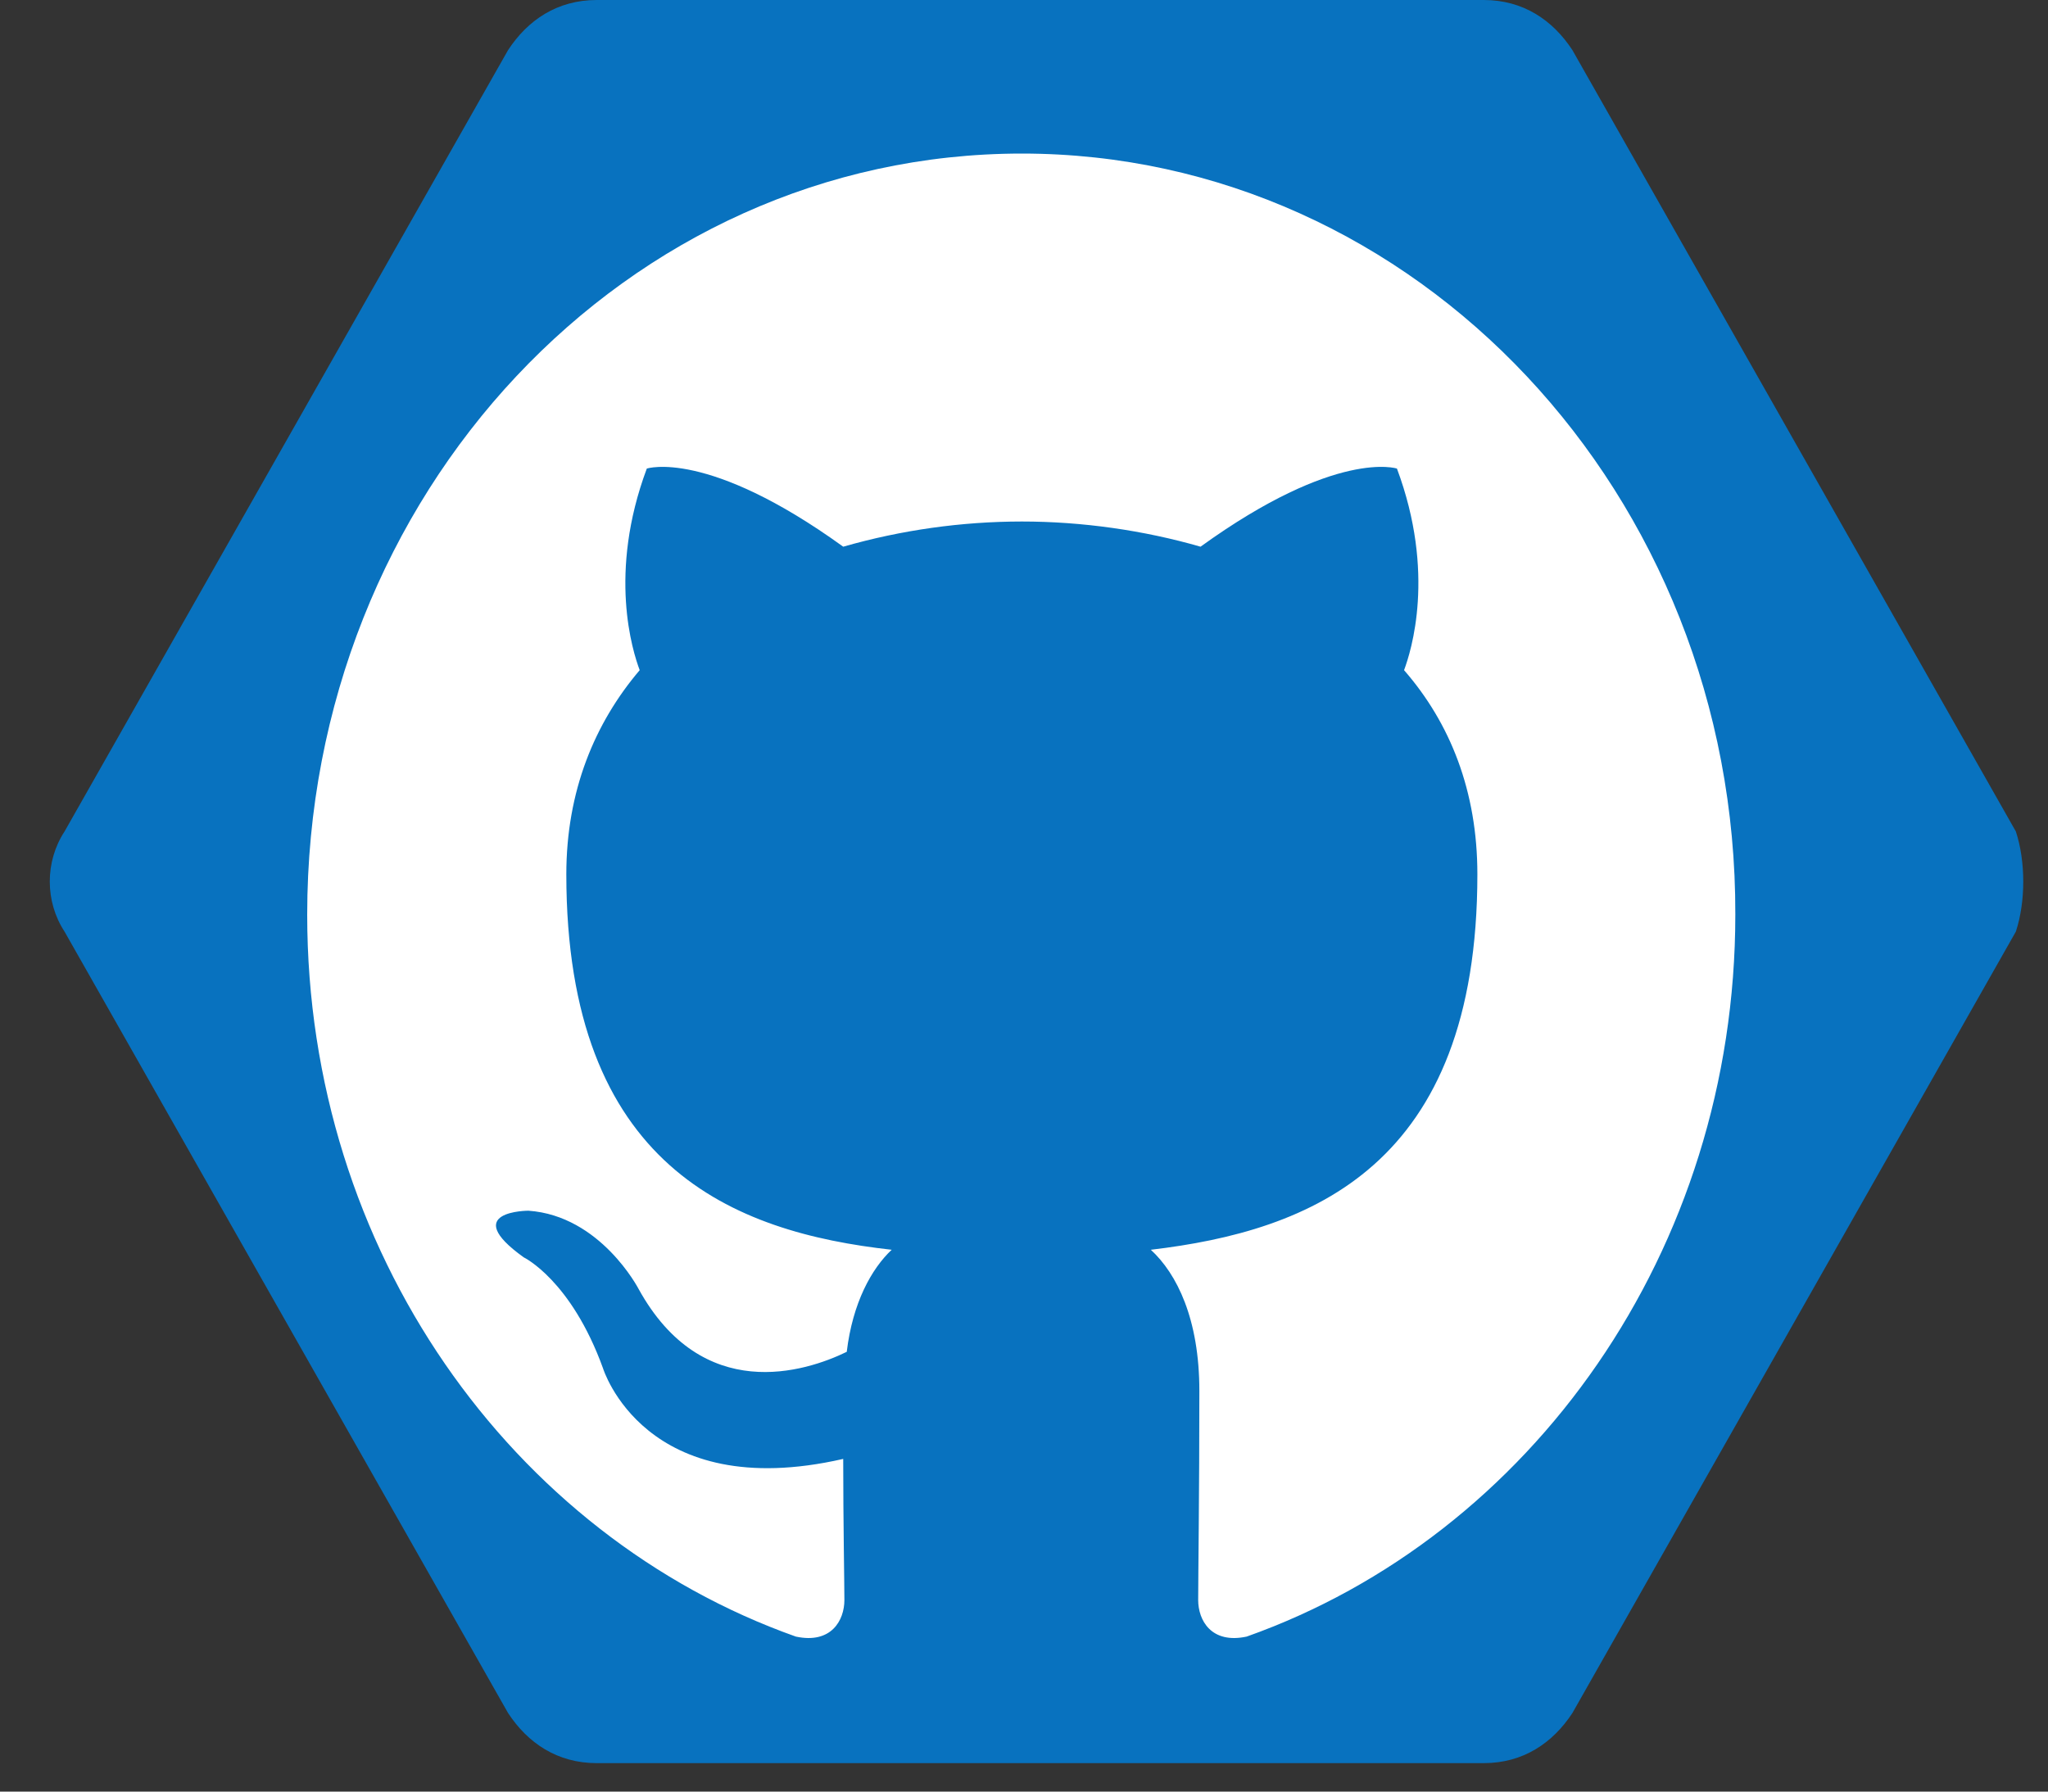 <svg width="40" height="35" viewBox="0 0 40 35" fill="none" xmlns="http://www.w3.org/2000/svg">
<rect x="0" y="0" width="40" height="35" fill="#333333" stroke="none"/>
<path d="M39.372 16.243L30.711 0.979C30.326 0.391 29.748 0 28.979 0H11.655C10.885 0 10.308 0.391 9.923 0.979L1.261 16.243C0.876 16.83 0.876 17.613 1.261 18.2L9.923 33.465C10.308 34.052 10.885 34.444 11.655 34.444H28.979C29.748 34.444 30.326 34.052 30.711 33.465L39.372 18.2C39.565 17.613 39.565 16.83 39.372 16.243Z" fill="#0872BF"/>
<g clip-path="url(#clip0_6_132)">
<path fill-rule="evenodd" clip-rule="evenodd" d="M19.958 3C12.24 3 6 9.646 6 17.868C6 24.44 9.998 30.003 15.544 31.972C16.238 32.12 16.492 31.652 16.492 31.258C16.492 30.914 16.469 29.732 16.469 28.501C12.586 29.388 11.777 26.729 11.777 26.729C11.153 25.006 10.229 24.563 10.229 24.563C8.958 23.652 10.321 23.652 10.321 23.652C11.731 23.751 12.471 25.178 12.471 25.178C13.719 27.443 15.729 26.803 16.538 26.409C16.653 25.449 17.023 24.784 17.416 24.415C14.319 24.071 11.061 22.791 11.061 17.08C11.061 15.455 11.615 14.126 12.494 13.092C12.355 12.723 11.87 11.197 12.633 9.154C12.633 9.154 13.811 8.76 16.469 10.68C17.606 10.354 18.78 10.189 19.958 10.188C21.137 10.188 22.338 10.36 23.448 10.68C26.105 8.76 27.284 9.154 27.284 9.154C28.047 11.197 27.561 12.723 27.423 13.092C28.324 14.126 28.855 15.455 28.855 17.08C28.855 22.791 25.597 24.046 22.477 24.415C22.986 24.883 23.425 25.769 23.425 27.172C23.425 29.166 23.402 30.766 23.402 31.258C23.402 31.652 23.656 32.12 24.349 31.972C29.895 30.003 33.893 24.44 33.893 17.868C33.916 9.646 27.654 3 19.958 3Z" fill="white"/>
</g>
<defs>
<clipPath id="clip0_6_132">
<rect width="28" height="29" fill="white" transform="translate(6 3)"/>
</clipPath>
</defs>
</svg>
